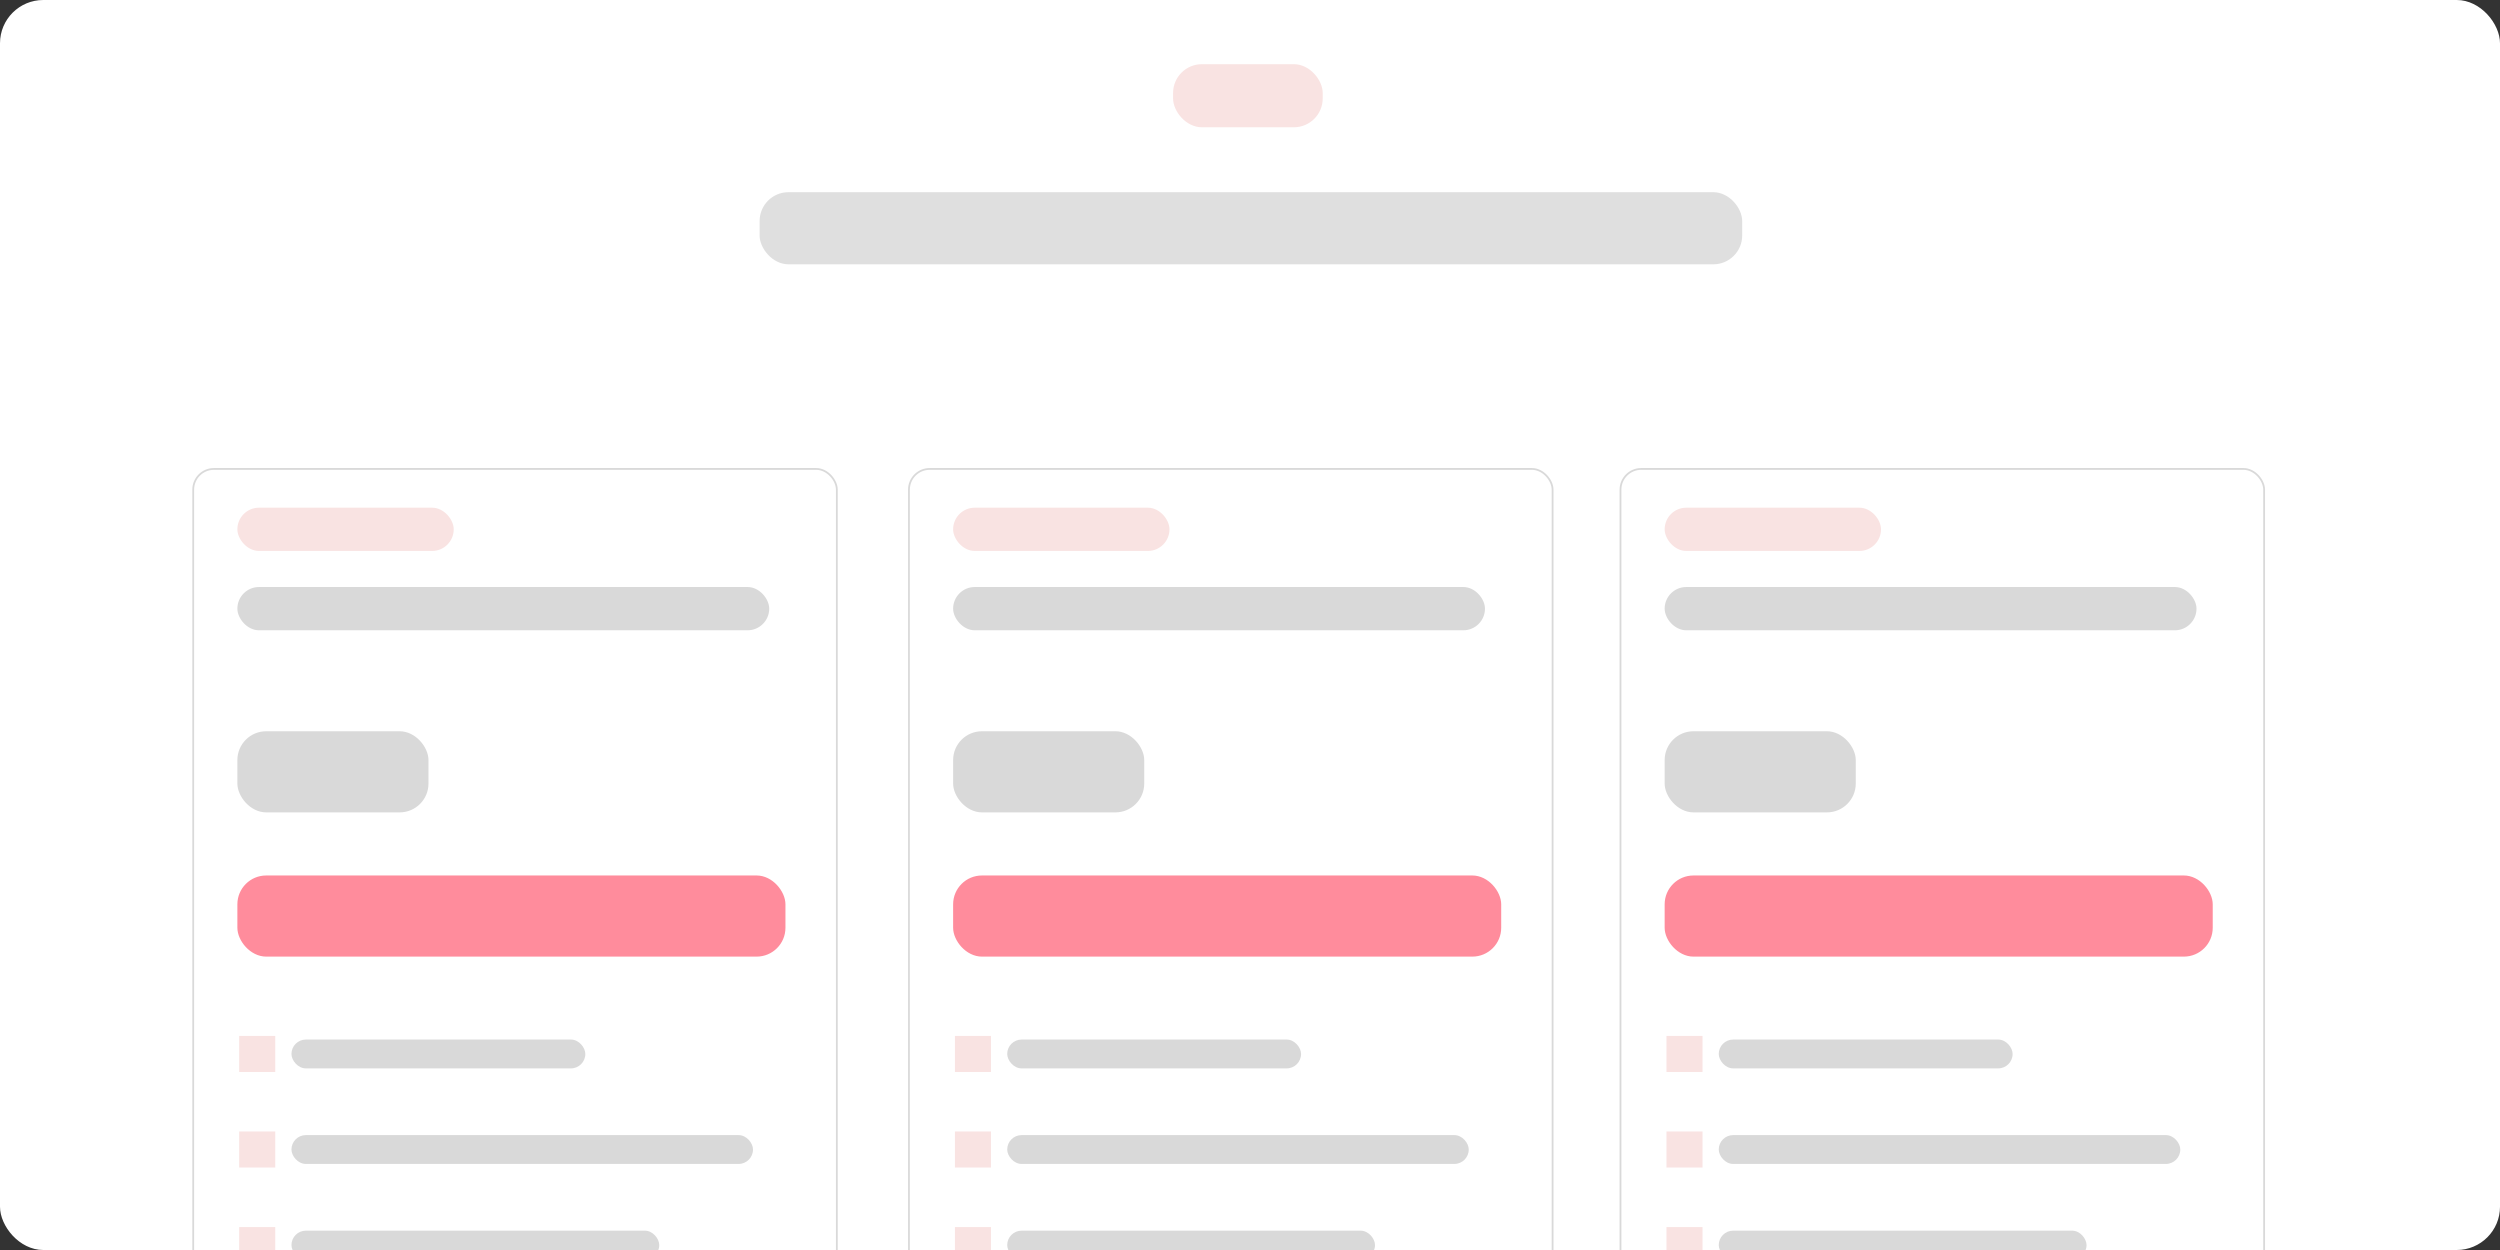 <svg width="260" height="130" viewBox="0 0 260 130" fill="none" xmlns="http://www.w3.org/2000/svg">
<rect x="0" y="0" width="260" height="130" fill="#333333" stroke="none"/>
<g clip-path="url(#clip0_253_353)">
<rect width="260" height="130" rx="4.5" fill="white"/>
<rect x="122" y="6.675" width="15.562" height="6.562" rx="3" fill="#F9E3E2"/>
<rect x="79" y="19.988" width="102.188" height="7.5" rx="3" fill="#D9D9D9" fill-opacity="0.851"/>
<rect x="24.687" y="91.05" width="57" height="8.438" rx="3" fill="#FF8C9C"/>
<rect x="24.687" y="76.05" width="19.875" height="8.438" rx="3" fill="#D9D9D9"/>
<rect x="24.687" y="61.05" width="55.312" height="4.5" rx="2.25" fill="#D9D9D9"/>
<rect x="24.687" y="52.8" width="22.5" height="4.5" rx="2.25" fill="#F9E3E2"/>
<rect x="20.094" y="48.769" width="66.938" height="96.375" rx="2.156" stroke="#D9D9D9" stroke-width="0.188"/>
<rect x="30.312" y="108.113" width="30.562" height="3" rx="1.5" fill="#D9D9D9"/>
<rect x="30.312" y="118.05" width="48" height="3" rx="1.5" fill="#D9D9D9"/>
<rect x="30.312" y="127.988" width="38.25" height="3" rx="1.5" fill="#D9D9D9"/>
<rect x="24.875" y="117.675" width="3.75" height="3.75" fill="#F9E3E2"/>
<rect x="24.875" y="127.612" width="3.75" height="3.75" fill="#F9E3E2"/>
<rect x="24.875" y="107.738" width="3.75" height="3.75" fill="#F9E3E2"/>
<rect x="99.125" y="91.05" width="57" height="8.438" rx="3" fill="#FF8C9C"/>
<rect x="99.125" y="76.05" width="19.875" height="8.438" rx="3" fill="#D9D9D9"/>
<rect x="99.125" y="61.05" width="55.312" height="4.5" rx="2.25" fill="#D9D9D9"/>
<rect x="99.125" y="52.8" width="22.5" height="4.5" rx="2.25" fill="#F9E3E2"/>
<rect x="94.531" y="48.769" width="66.938" height="96.375" rx="2.156" stroke="#D9D9D9" stroke-width="0.188"/>
<rect x="104.75" y="108.113" width="30.562" height="3" rx="1.5" fill="#D9D9D9"/>
<rect x="104.75" y="118.05" width="48" height="3" rx="1.5" fill="#D9D9D9"/>
<rect x="104.75" y="127.988" width="38.25" height="3" rx="1.5" fill="#D9D9D9"/>
<rect x="99.312" y="117.675" width="3.75" height="3.75" fill="#F9E3E2"/>
<rect x="99.312" y="127.612" width="3.75" height="3.75" fill="#F9E3E2"/>
<rect x="99.312" y="107.738" width="3.75" height="3.75" fill="#F9E3E2"/>
<rect x="173.124" y="91.05" width="57" height="8.438" rx="3" fill="#FF8C9C"/>
<rect x="173.124" y="76.05" width="19.875" height="8.438" rx="3" fill="#D9D9D9"/>
<rect x="173.124" y="61.05" width="55.312" height="4.5" rx="2.25" fill="#D9D9D9"/>
<rect x="173.124" y="52.8" width="22.5" height="4.5" rx="2.25" fill="#F9E3E2"/>
<rect x="168.531" y="48.769" width="66.938" height="96.375" rx="2.156" stroke="#D9D9D9" stroke-width="0.188"/>
<rect x="178.75" y="108.113" width="30.562" height="3" rx="1.5" fill="#D9D9D9"/>
<rect x="178.75" y="118.05" width="48" height="3" rx="1.5" fill="#D9D9D9"/>
<rect x="178.75" y="127.988" width="38.25" height="3" rx="1.5" fill="#D9D9D9"/>
<rect x="173.313" y="117.675" width="3.75" height="3.75" fill="#F9E3E2"/>
<rect x="173.313" y="127.612" width="3.75" height="3.75" fill="#F9E3E2"/>
<rect x="173.313" y="107.738" width="3.75" height="3.75" fill="#F9E3E2"/>
</g>
<defs>
<clipPath id="clip0_253_353">
<rect width="260" height="130" rx="4.5" fill="white"/>
</clipPath>
</defs>
</svg>
